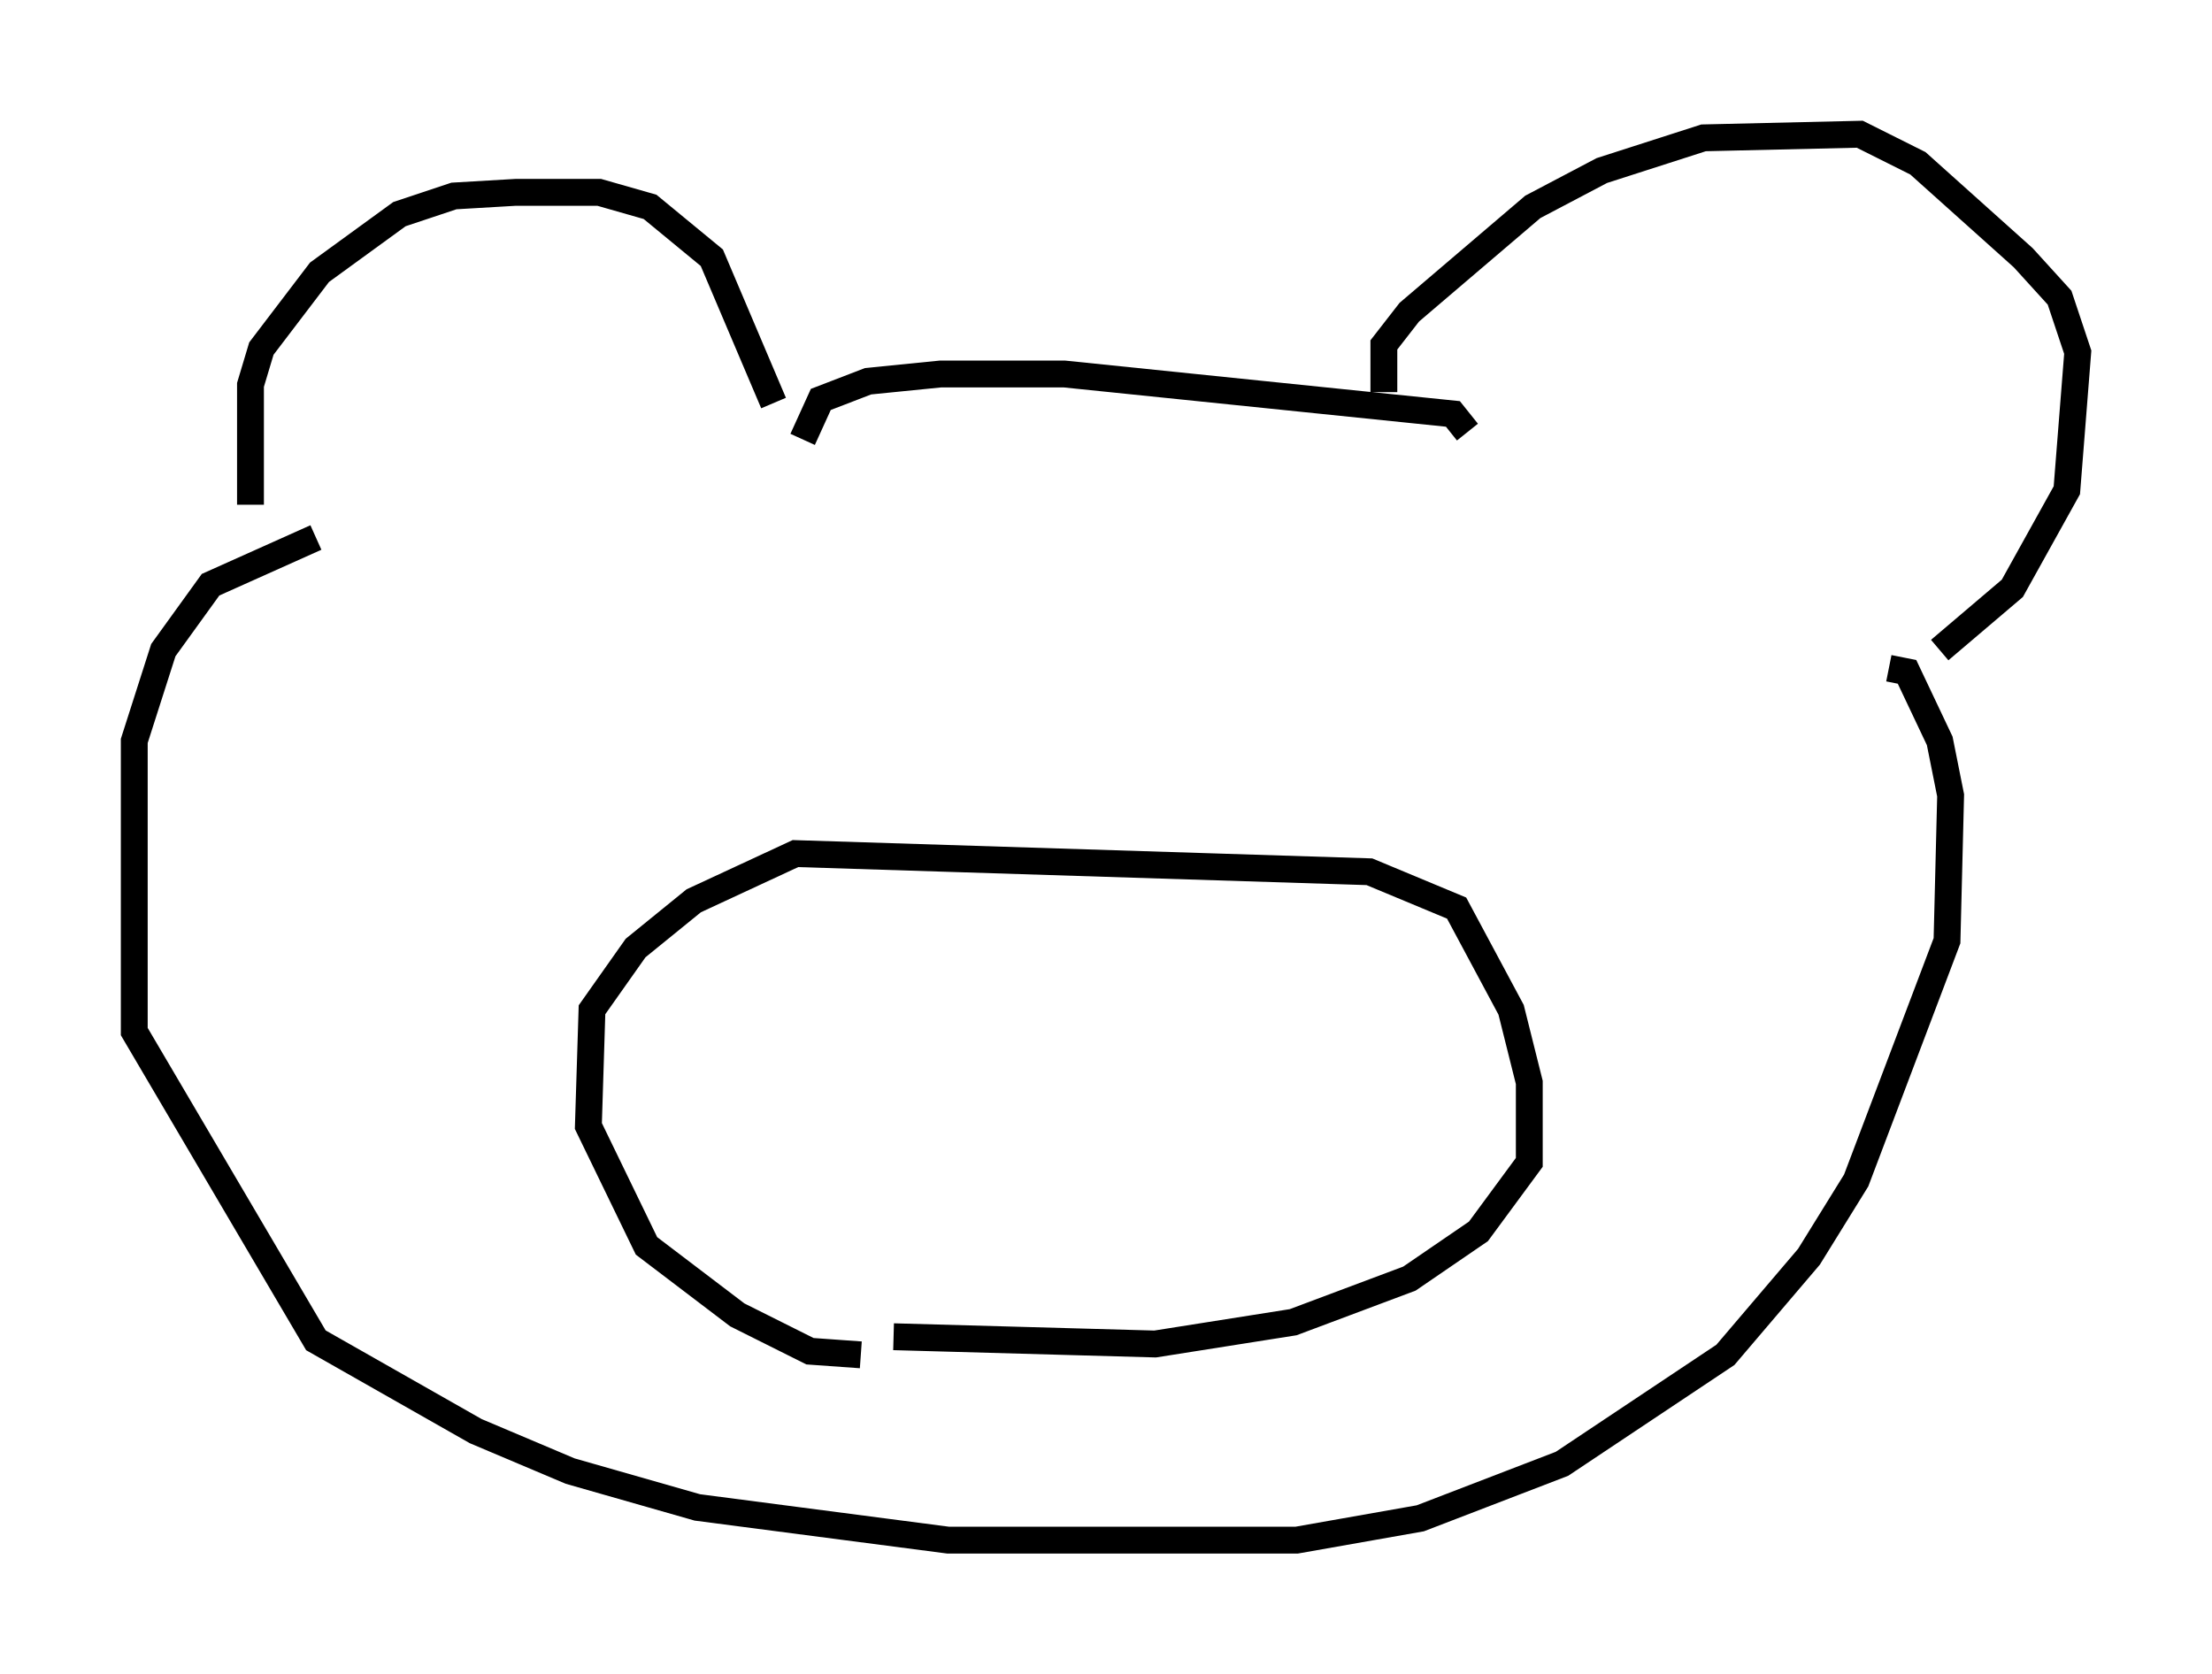 <?xml version="1.0" encoding="utf-8" ?>
<svg baseProfile="full" height="62.368" version="1.1" width="82.394" xmlns="http://www.w3.org/2000/svg" xmlns:ev="http://www.w3.org/2001/xml-events" xmlns:xlink="http://www.w3.org/1999/xlink"><defs /><rect fill="white" height="62.368" width="82.394" x="0" y="0" /><path d="M9.871, 21.779 m-0.541, -2.977 l0.0, -4.465 0.406, -1.353 l2.165, -2.842 2.977, -2.165 l2.03, -0.677 2.3, -0.135 l3.112, 0.0 1.894, 0.541 l2.3, 1.894 2.3, 5.413 m22.733, -0.406 l0.0, -1.759 0.947, -1.218 l4.601, -3.924 2.571, -1.353 l3.789, -1.218 5.819, -0.135 l2.165, 1.083 3.924, 3.518 l1.353, 1.488 0.677, 2.03 l-0.406, 5.142 -2.03, 3.654 l-2.706, 2.3 m-42.354, -7.848 l0.677, -1.488 1.759, -0.677 l2.706, -0.271 4.601, 0.0 l14.479, 1.488 0.541, 0.677 m15.697, 8.796 l0.677, 0.135 1.218, 2.571 l0.406, 2.03 -0.135, 5.413 l-3.383, 8.931 -1.759, 2.842 l-3.112, 3.654 -6.089, 4.059 l-5.277, 2.03 -4.601, 0.812 l-12.99, 0.0 -9.337, -1.218 l-4.736, -1.353 -3.518, -1.488 l-5.954, -3.383 -6.766, -11.502 l0.0, -10.825 1.083, -3.383 l1.759, -2.436 3.924, -1.759 m20.297, 30.446 l-1.894, -0.135 -2.706, -1.353 l-3.383, -2.571 -2.165, -4.465 l0.135, -4.33 1.624, -2.3 l2.165, -1.759 3.789, -1.759 l21.38, 0.677 3.248, 1.353 l2.03, 3.789 0.677, 2.706 l0.0, 2.977 -1.894, 2.571 l-2.571, 1.759 -4.33, 1.624 l-5.142, 0.812 -9.743, -0.271 " fill="none" stroke="black" stroke-width="1" /></svg>